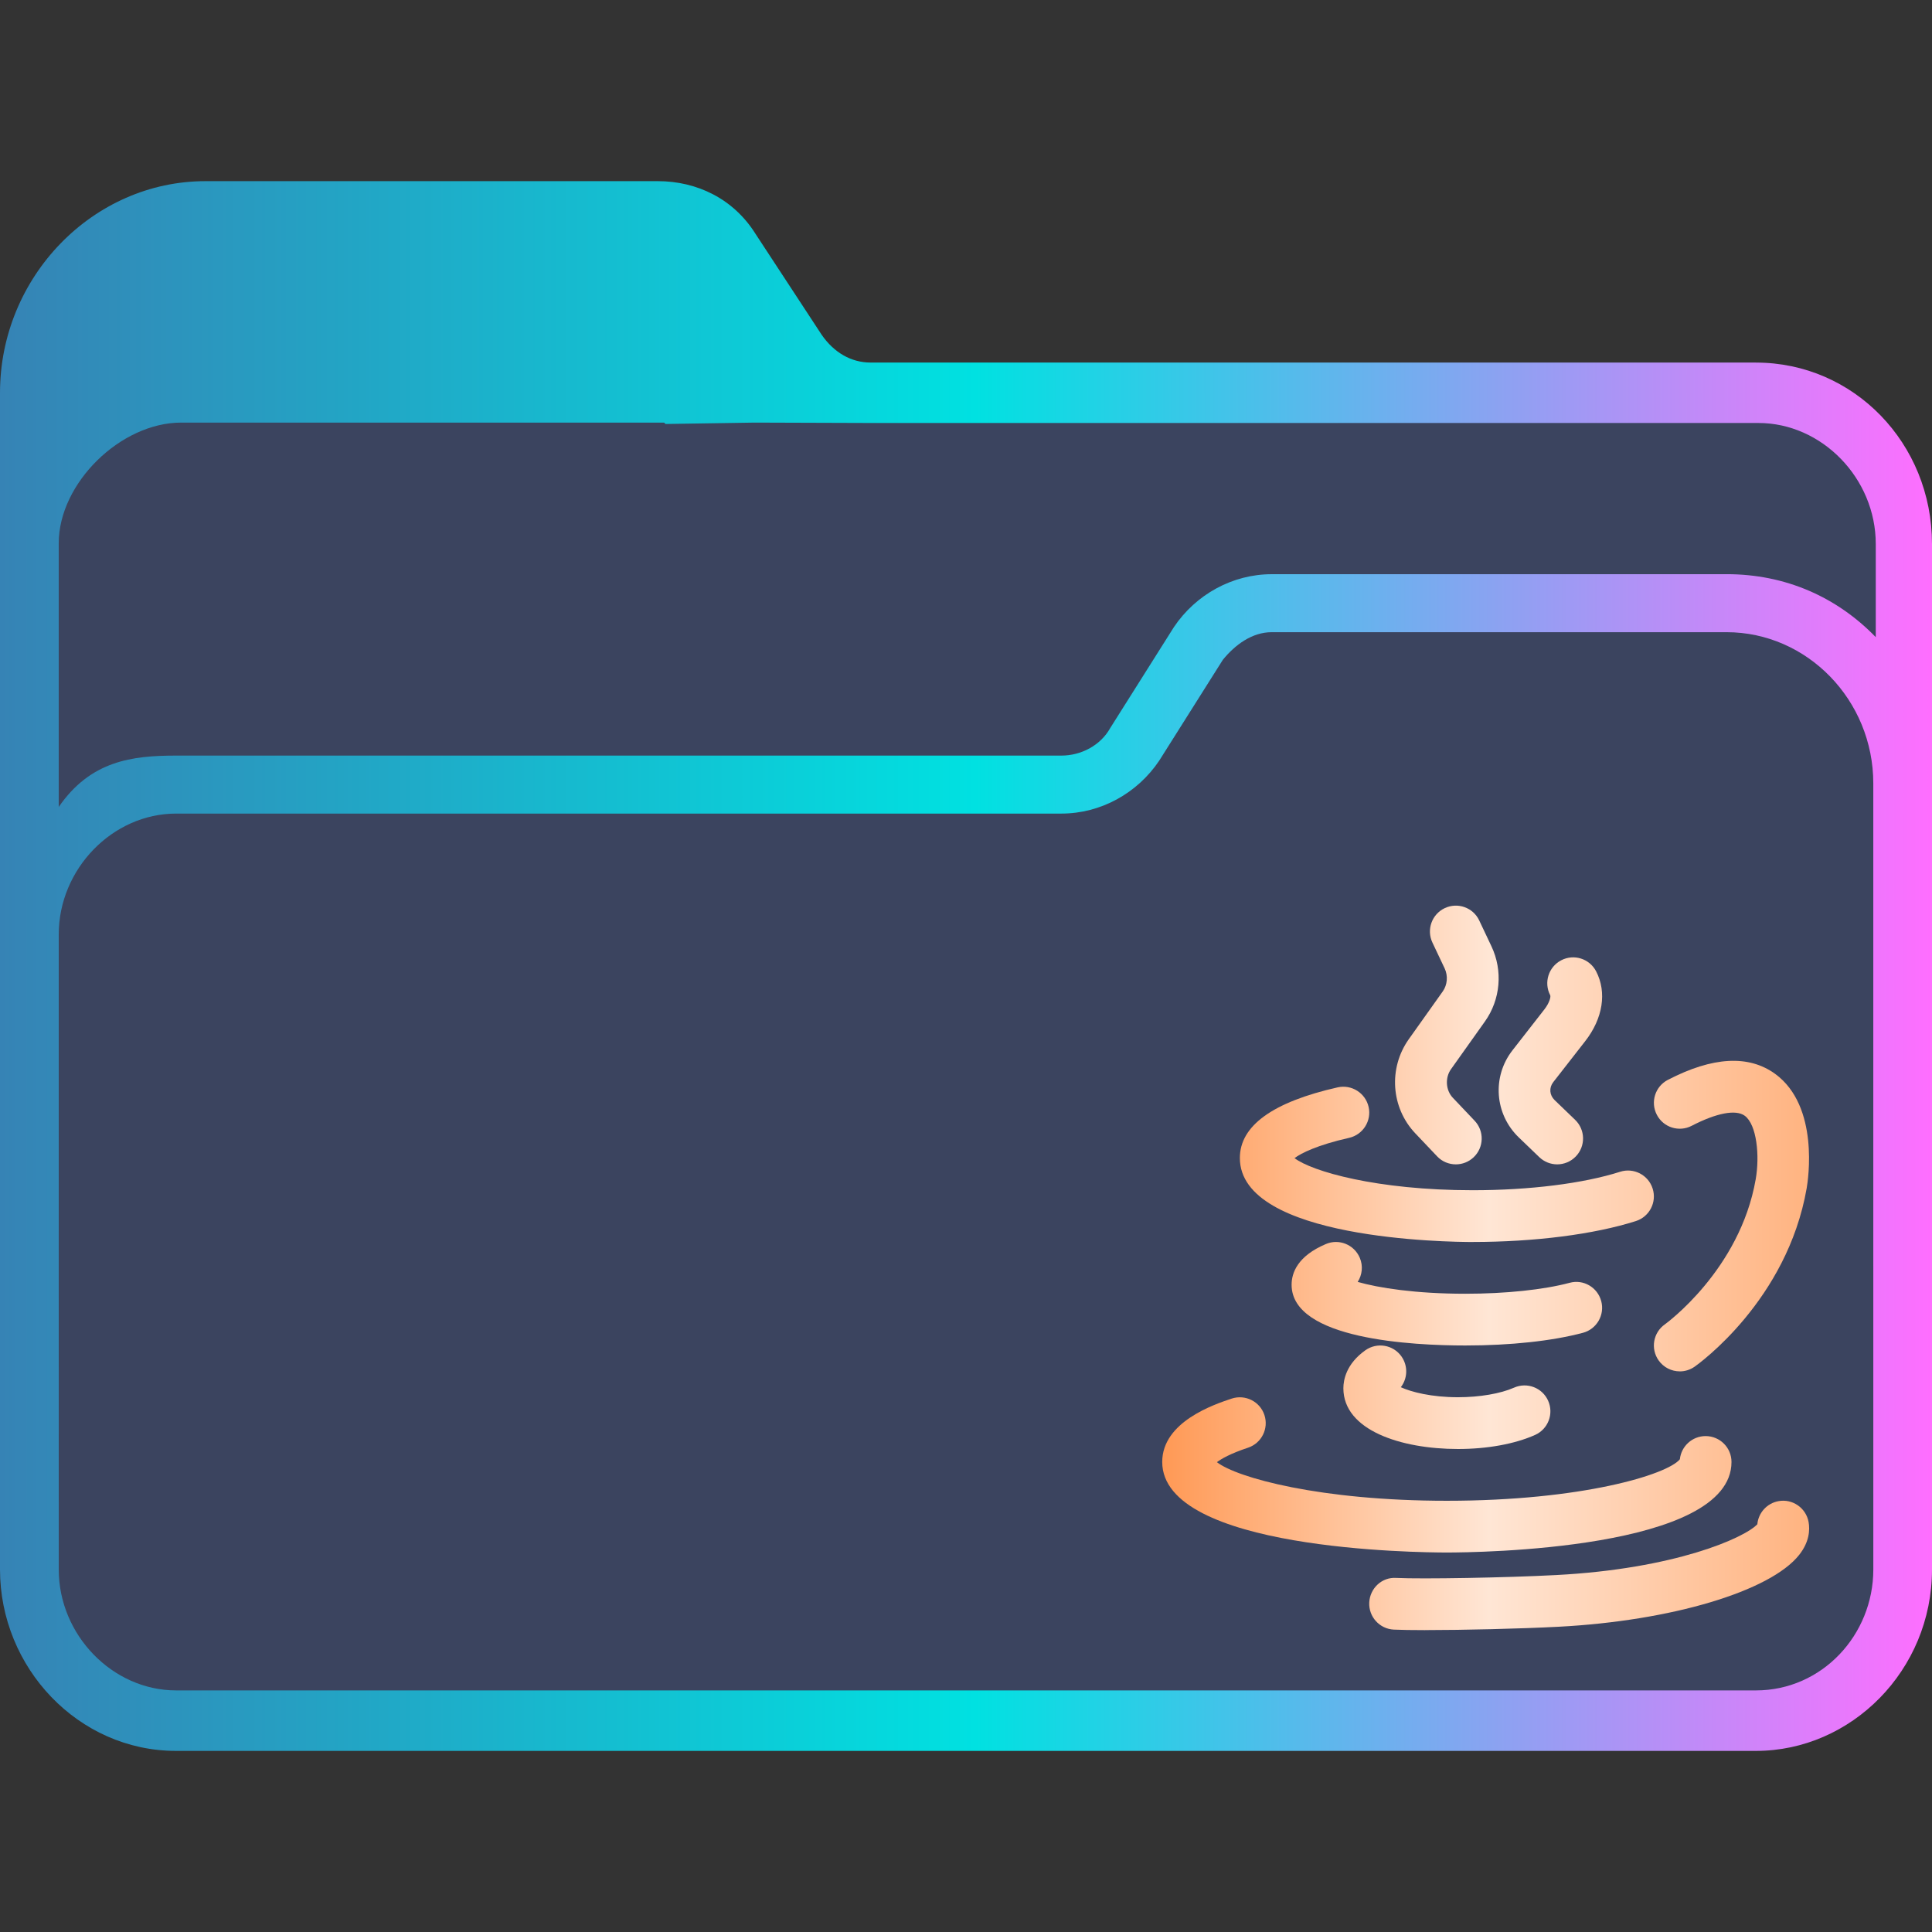 <?xml version="1.0" encoding="UTF-8" standalone="no"?>
<svg
   width="64"
   version="1.1"
   height="64"
   id="svg15"
   sodipodi:docname="folder-java.svg"
   inkscape:version="1.1.1 (3bf5ae0d25, 2021-09-20)"
   xmlns:inkscape="http://www.inkscape.org/namespaces/inkscape"
   xmlns:sodipodi="http://sodipodi.sourceforge.net/DTD/sodipodi-0.dtd"
   xmlns:xlink="http://www.w3.org/1999/xlink"
   xmlns="http://www.w3.org/2000/svg"
   xmlns:svg="http://www.w3.org/2000/svg"
   xmlns:rdf="http://www.w3.org/1999/02/22-rdf-syntax-ns#"
   xmlns:cc="http://creativecommons.org/ns#"
   xmlns:dc="http://purl.org/dc/elements/1.1/">
  <rect width="100%" height="100%" fill="#333333" stroke="none"/>
  <sodipodi:namedview
     pagecolor="#ffffff"
     bordercolor="#666666"
     borderopacity="1"
     objecttolerance="10"
     gridtolerance="10"
     guidetolerance="10"
     inkscape:pageopacity="0"
     inkscape:pageshadow="2"
     inkscape:window-width="1920"
     inkscape:window-height="1007"
     id="namedview17"
     showgrid="true"
     inkscape:zoom="5.6568543"
     inkscape:cx="16.263456"
     inkscape:cy="33.499184"
     inkscape:window-x="0"
     inkscape:window-y="0"
     inkscape:window-maximized="1"
     inkscape:current-layer="layer1"
     inkscape:pagecheckerboard="0"
     inkscape:lockguides="true">
    <inkscape:grid
       type="xygrid"
       id="grid920" />
  </sodipodi:namedview>
  <defs
     id="defs5455">
    <linearGradient
       id="linearGradient4194">
      <stop
         style="stop-color:#b5006a"
         id="stop4196" />
      <stop
         offset="1"
         style="stop-color:#c70073"
         id="stop4198" />
    </linearGradient>
    <linearGradient
       inkscape:collect="always"
       xlink:href="#linearGradient2230"
       id="linearGradient2232"
       x1="384.571"
       y1="515.798"
       x2="448.571"
       y2="515.798"
       gradientUnits="userSpaceOnUse"
       gradientTransform="translate(1.8600002e-6)" />
    <linearGradient
       inkscape:collect="always"
       id="linearGradient2230">
      <stop
         style="stop-color:#3683b5;stop-opacity:1"
         offset="0"
         id="stop2226" />
      <stop
         style="stop-color:#00e1e1;stop-opacity:1"
         offset="0.505"
         id="stop2332" />
      <stop
         style="stop-color:#ff6eff;stop-opacity:1"
         offset="1"
         id="stop2228" />
    </linearGradient>
    <linearGradient
       inkscape:collect="always"
       xlink:href="#linearGradient1171"
       id="linearGradient861"
       gradientUnits="userSpaceOnUse"
       x1="131.25"
       y1="280.006"
       x2="568.751"
       y2="280.006"
       gradientTransform="matrix(0.049,0,0,0.049,416.643,512.083)" />
    <linearGradient
       inkscape:collect="always"
       id="linearGradient1171">
      <stop
         style="stop-color:#ff9955;stop-opacity:1"
         offset="0"
         id="stop1165" />
      <stop
         style="stop-color:#ffe6d5;stop-opacity:1"
         offset="0.505"
         id="stop1167" />
      <stop
         style="stop-color:#ffb380;stop-opacity:1"
         offset="1"
         id="stop1169" />
    </linearGradient>
    <linearGradient
       inkscape:collect="always"
       xlink:href="#linearGradient1171"
       id="linearGradient898"
       gradientUnits="userSpaceOnUse"
       gradientTransform="matrix(0.049,0,0,0.049,416.643,512.083)"
       x1="131.25"
       y1="280.006"
       x2="568.751"
       y2="280.006" />
    <linearGradient
       inkscape:collect="always"
       xlink:href="#linearGradient1171"
       id="linearGradient900"
       gradientUnits="userSpaceOnUse"
       gradientTransform="matrix(0.049,0,0,0.049,416.643,512.083)"
       x1="131.25"
       y1="280.006"
       x2="568.751"
       y2="280.006" />
    <linearGradient
       inkscape:collect="always"
       xlink:href="#linearGradient1171"
       id="linearGradient902"
       gradientUnits="userSpaceOnUse"
       gradientTransform="matrix(0.049,0,0,0.049,416.643,512.083)"
       x1="131.25"
       y1="280.006"
       x2="568.751"
       y2="280.006" />
    <linearGradient
       inkscape:collect="always"
       xlink:href="#linearGradient1171"
       id="linearGradient904"
       gradientUnits="userSpaceOnUse"
       gradientTransform="matrix(0.049,0,0,0.049,416.643,512.083)"
       x1="131.25"
       y1="280.006"
       x2="568.751"
       y2="280.006" />
    <linearGradient
       inkscape:collect="always"
       xlink:href="#linearGradient1171"
       id="linearGradient906"
       gradientUnits="userSpaceOnUse"
       gradientTransform="matrix(0.049,0,0,0.049,416.643,512.083)"
       x1="131.25"
       y1="280.006"
       x2="568.751"
       y2="280.006" />
    <linearGradient
       inkscape:collect="always"
       xlink:href="#linearGradient1171"
       id="linearGradient908"
       gradientUnits="userSpaceOnUse"
       gradientTransform="matrix(0.049,0,0,0.049,416.643,512.083)"
       x1="131.25"
       y1="280.006"
       x2="568.751"
       y2="280.006" />
    <linearGradient
       inkscape:collect="always"
       xlink:href="#linearGradient1171"
       id="linearGradient910"
       gradientUnits="userSpaceOnUse"
       gradientTransform="matrix(0.049,0,0,0.049,416.643,512.083)"
       x1="131.25"
       y1="280.006"
       x2="568.751"
       y2="280.006" />
  </defs>
  <g
     inkscape:label="Capa 1"
     inkscape:groupmode="layer"
     id="layer1"
     transform="translate(-384.571,-483.798)">
    <rect
       style="fill:#3b445f;fill-opacity:1;stroke:none;stroke-width:1.282"
       id="center-3"
       width="61.102"
       height="42.7"
       x="385.971"
       y="497.498"
       ry="4.067"
       rx="4.073" />
    <path
       d="m 442.738,495.808 h -29.327 c -0.648,0 -1.215,-0.334 -1.62,-0.918 l -2.188,-3.338 c -0.729,-1.169 -1.944,-1.753 -3.24,-1.753 h -14.987 c -3.727,0 -6.805,3.172 -6.805,7.011 v 38.979 c 0,3.255 2.593,6.01 5.833,6.01 h 25.195 v 0 0 0 0 0 0 0 h 1.944 v 0 0 0 0 0 0 0 0 0 h 25.195 c 3.16,0 5.833,-2.671 5.833,-6.01 v -33.971 c 0,-3.338 -2.592,-6.009 -5.833,-6.009 z m -25.195,45.99 v 0 h -1.944 v 0 0 z m 29.084,-6.009 c 0,2.17 -1.702,4.006 -3.888,4.006 h -52.334 c -2.106,0 -3.888,-1.836 -3.888,-4.006 l -5.8e-4,-13.438 v -7.596 c 0,-2.17 1.782,-4.006 3.888,-4.006 h 29.327 c 1.296,0 2.511,-0.668 3.24,-1.753 l 2.106,-3.338 c 0.405,-0.501 0.972,-0.918 1.62,-0.918 h 15.068 c 2.673,0 4.861,2.254 4.861,5.008 v 10.934 z m -4.861,-32.97 h -15.068 c -1.296,0 -2.511,0.668 -3.24,1.753 l -2.106,3.338 c -0.324,0.585 -0.972,0.918 -1.62,0.918 h -29.327 c -1.458,0 -2.833,0.17 -3.889,1.702 v -8.733 c 0,-2 2.056,-4 4.056,-4 h 16 l 0.043,0.046 2.957,-0.046 3.921,0.013 h 29.327 c 2.106,0 3.888,1.836 3.888,4.006 v 3.088 c -1.296,-1.335 -2.997,-2.086 -4.941,-2.086 z"
       id="path64"
       sodipodi:nodetypes="csccsssssccccccccccccccccccsssccccccccccssccsssccssscccsccscccccccssscc"
       style="opacity:1;fill:url(#linearGradient2232);fill-opacity:1;stroke-width:0.147" />
    <path
       d="m 433.357,524.941 c -0.79,0 -7.714,-0.078 -7.714,-2.783 0,-1.068 1.09,-1.855 3.24,-2.34 0.461,-0.103 0.92,0.186 1.025,0.648 0.104,0.462 -0.186,0.921 -0.648,1.025 -1.052,0.237 -1.585,0.507 -1.807,0.671 0.567,0.435 2.714,1.064 5.905,1.064 1.882,0 3.662,-0.223 4.883,-0.612 0.448,-0.144 0.933,0.105 1.076,0.557 0.144,0.451 -0.105,0.933 -0.557,1.077 -1.383,0.44 -3.352,0.692 -5.403,0.692 z"
       id="path2"
       style="fill:url(#linearGradient898);fill-opacity:1;stroke-width:0.049" />
    <path
       d="m 433.112,528.369 c -1.731,0 -5.755,-0.196 -5.755,-2.012 0,-0.395 0.197,-0.95 1.134,-1.348 0.435,-0.187 0.939,0.018 1.124,0.454 0.116,0.271 0.08,0.57 -0.069,0.8 0.686,0.196 1.906,0.392 3.566,0.392 1.331,0 2.59,-0.132 3.453,-0.362 0.459,-0.126 0.927,0.15 1.049,0.607 0.122,0.458 -0.15,0.927 -0.607,1.049 -1.016,0.271 -2.399,0.42 -3.895,0.42 z"
       id="path4"
       style="fill:url(#linearGradient900);fill-opacity:1;stroke-width:0.049" />
    <path
       d="m 432.868,531.798 c -1.89,0 -3.796,-0.622 -3.796,-2.012 0,-0.277 0.095,-0.809 0.729,-1.259 0.387,-0.274 0.922,-0.182 1.195,0.204 0.223,0.316 0.204,0.73 -0.021,1.02 0.343,0.157 1.007,0.332 1.894,0.332 0.715,0 1.409,-0.119 1.856,-0.317 0.433,-0.192 0.939,0.002 1.131,0.435 0.192,0.433 -0.002,0.939 -0.435,1.132 -0.675,0.3 -1.581,0.465 -2.552,0.465 z"
       id="path6"
       style="fill:url(#linearGradient902);fill-opacity:1;stroke-width:0.049" />
    <path
       d="m 432.5,535.227 c -0.965,0 -9.429,-0.085 -9.429,-3 0,-1.334 1.732,-1.909 2.301,-2.099 0.45,-0.147 0.935,0.094 1.084,0.543 0.149,0.449 -0.093,0.934 -0.542,1.084 -0.588,0.195 -0.886,0.37 -1.031,0.479 0.662,0.515 3.421,1.279 7.617,1.279 4.467,0 7.304,-0.866 7.719,-1.375 0.045,-0.431 0.409,-0.768 0.853,-0.768 0.473,0 0.857,0.383 0.857,0.857 0,2.915 -8.464,3 -9.429,3 z"
       id="path8"
       style="fill:url(#linearGradient904);fill-opacity:1;stroke-width:0.049" />
    <path
       d="m 431.777,537.798 c -0.435,0 -0.796,-0.006 -1.033,-0.017 -0.473,-0.023 -0.837,-0.424 -0.815,-0.897 0.023,-0.474 0.421,-0.85 0.898,-0.815 0.86,0.041 3.628,-0.007 5.285,-0.095 3.932,-0.204 6.238,-1.225 6.673,-1.683 0.034,-0.375 0.314,-0.696 0.703,-0.766 0.463,-0.085 0.911,0.227 0.995,0.692 0.046,0.259 0.029,0.657 -0.313,1.09 -0.957,1.206 -4.234,2.184 -7.967,2.379 -1.286,0.067 -3.165,0.111 -4.424,0.111 z"
       id="path10"
       style="fill:url(#linearGradient906);fill-opacity:1;stroke-width:0.049" />
    <path
       d="m 440.216,529.226 c -0.27,0 -0.535,-0.127 -0.702,-0.364 -0.272,-0.387 -0.179,-0.922 0.209,-1.194 0.023,-0.016 2.484,-1.797 3.008,-4.805 0.137,-0.783 0.036,-1.812 -0.364,-2.105 -0.293,-0.214 -0.933,-0.093 -1.757,0.334 -0.421,0.218 -0.938,0.054 -1.155,-0.367 -0.218,-0.42 -0.054,-0.938 0.366,-1.155 1.486,-0.771 2.683,-0.835 3.559,-0.195 1.464,1.073 1.087,3.508 1.04,3.783 -0.649,3.724 -3.587,5.825 -3.712,5.913 -0.15,0.105 -0.322,0.156 -0.492,0.156 z"
       id="path12"
       style="fill:url(#linearGradient908);fill-opacity:1;stroke-width:0.049" />
    <path
       d="m 432.797,522.369 c -0.227,0 -0.454,-0.089 -0.622,-0.268 l -0.723,-0.762 c -0.803,-0.847 -0.893,-2.157 -0.214,-3.115 l 1.126,-1.584 c 0.154,-0.218 0.179,-0.516 0.063,-0.762 l -0.405,-0.856 c -0.203,-0.428 -0.02,-0.938 0.408,-1.141 0.429,-0.202 0.94,-0.021 1.142,0.408 l 0.405,0.856 c 0.383,0.809 0.301,1.763 -0.215,2.489 l -1.126,1.584 c -0.2,0.282 -0.174,0.696 0.06,0.943 l 0.723,0.762 c 0.326,0.343 0.311,0.886 -0.032,1.211 -0.166,0.157 -0.378,0.235 -0.59,0.235 z"
       id="path14"
       style="fill:url(#linearGradient910);fill-opacity:1;stroke-width:0.049" />
    <path
       d="m 436.156,522.369 c -0.214,0 -0.428,-0.08 -0.594,-0.239 l -0.679,-0.653 c -0.801,-0.771 -0.891,-2.011 -0.21,-2.885 l 1.058,-1.357 c 0.174,-0.224 0.217,-0.423 0.192,-0.47 -0.218,-0.42 -0.055,-0.938 0.365,-1.156 0.42,-0.22 0.938,-0.055 1.156,0.364 0.362,0.696 0.227,1.562 -0.362,2.316 l -1.058,1.357 c -0.144,0.185 -0.125,0.43 0.047,0.595 l 0.678,0.653 c 0.341,0.328 0.352,0.871 0.023,1.212 -0.168,0.175 -0.393,0.263 -0.618,0.263 z"
       id="path16"
       style="fill:url(#linearGradient861);fill-opacity:1;stroke-width:0.049" />
  </g>
</svg>
